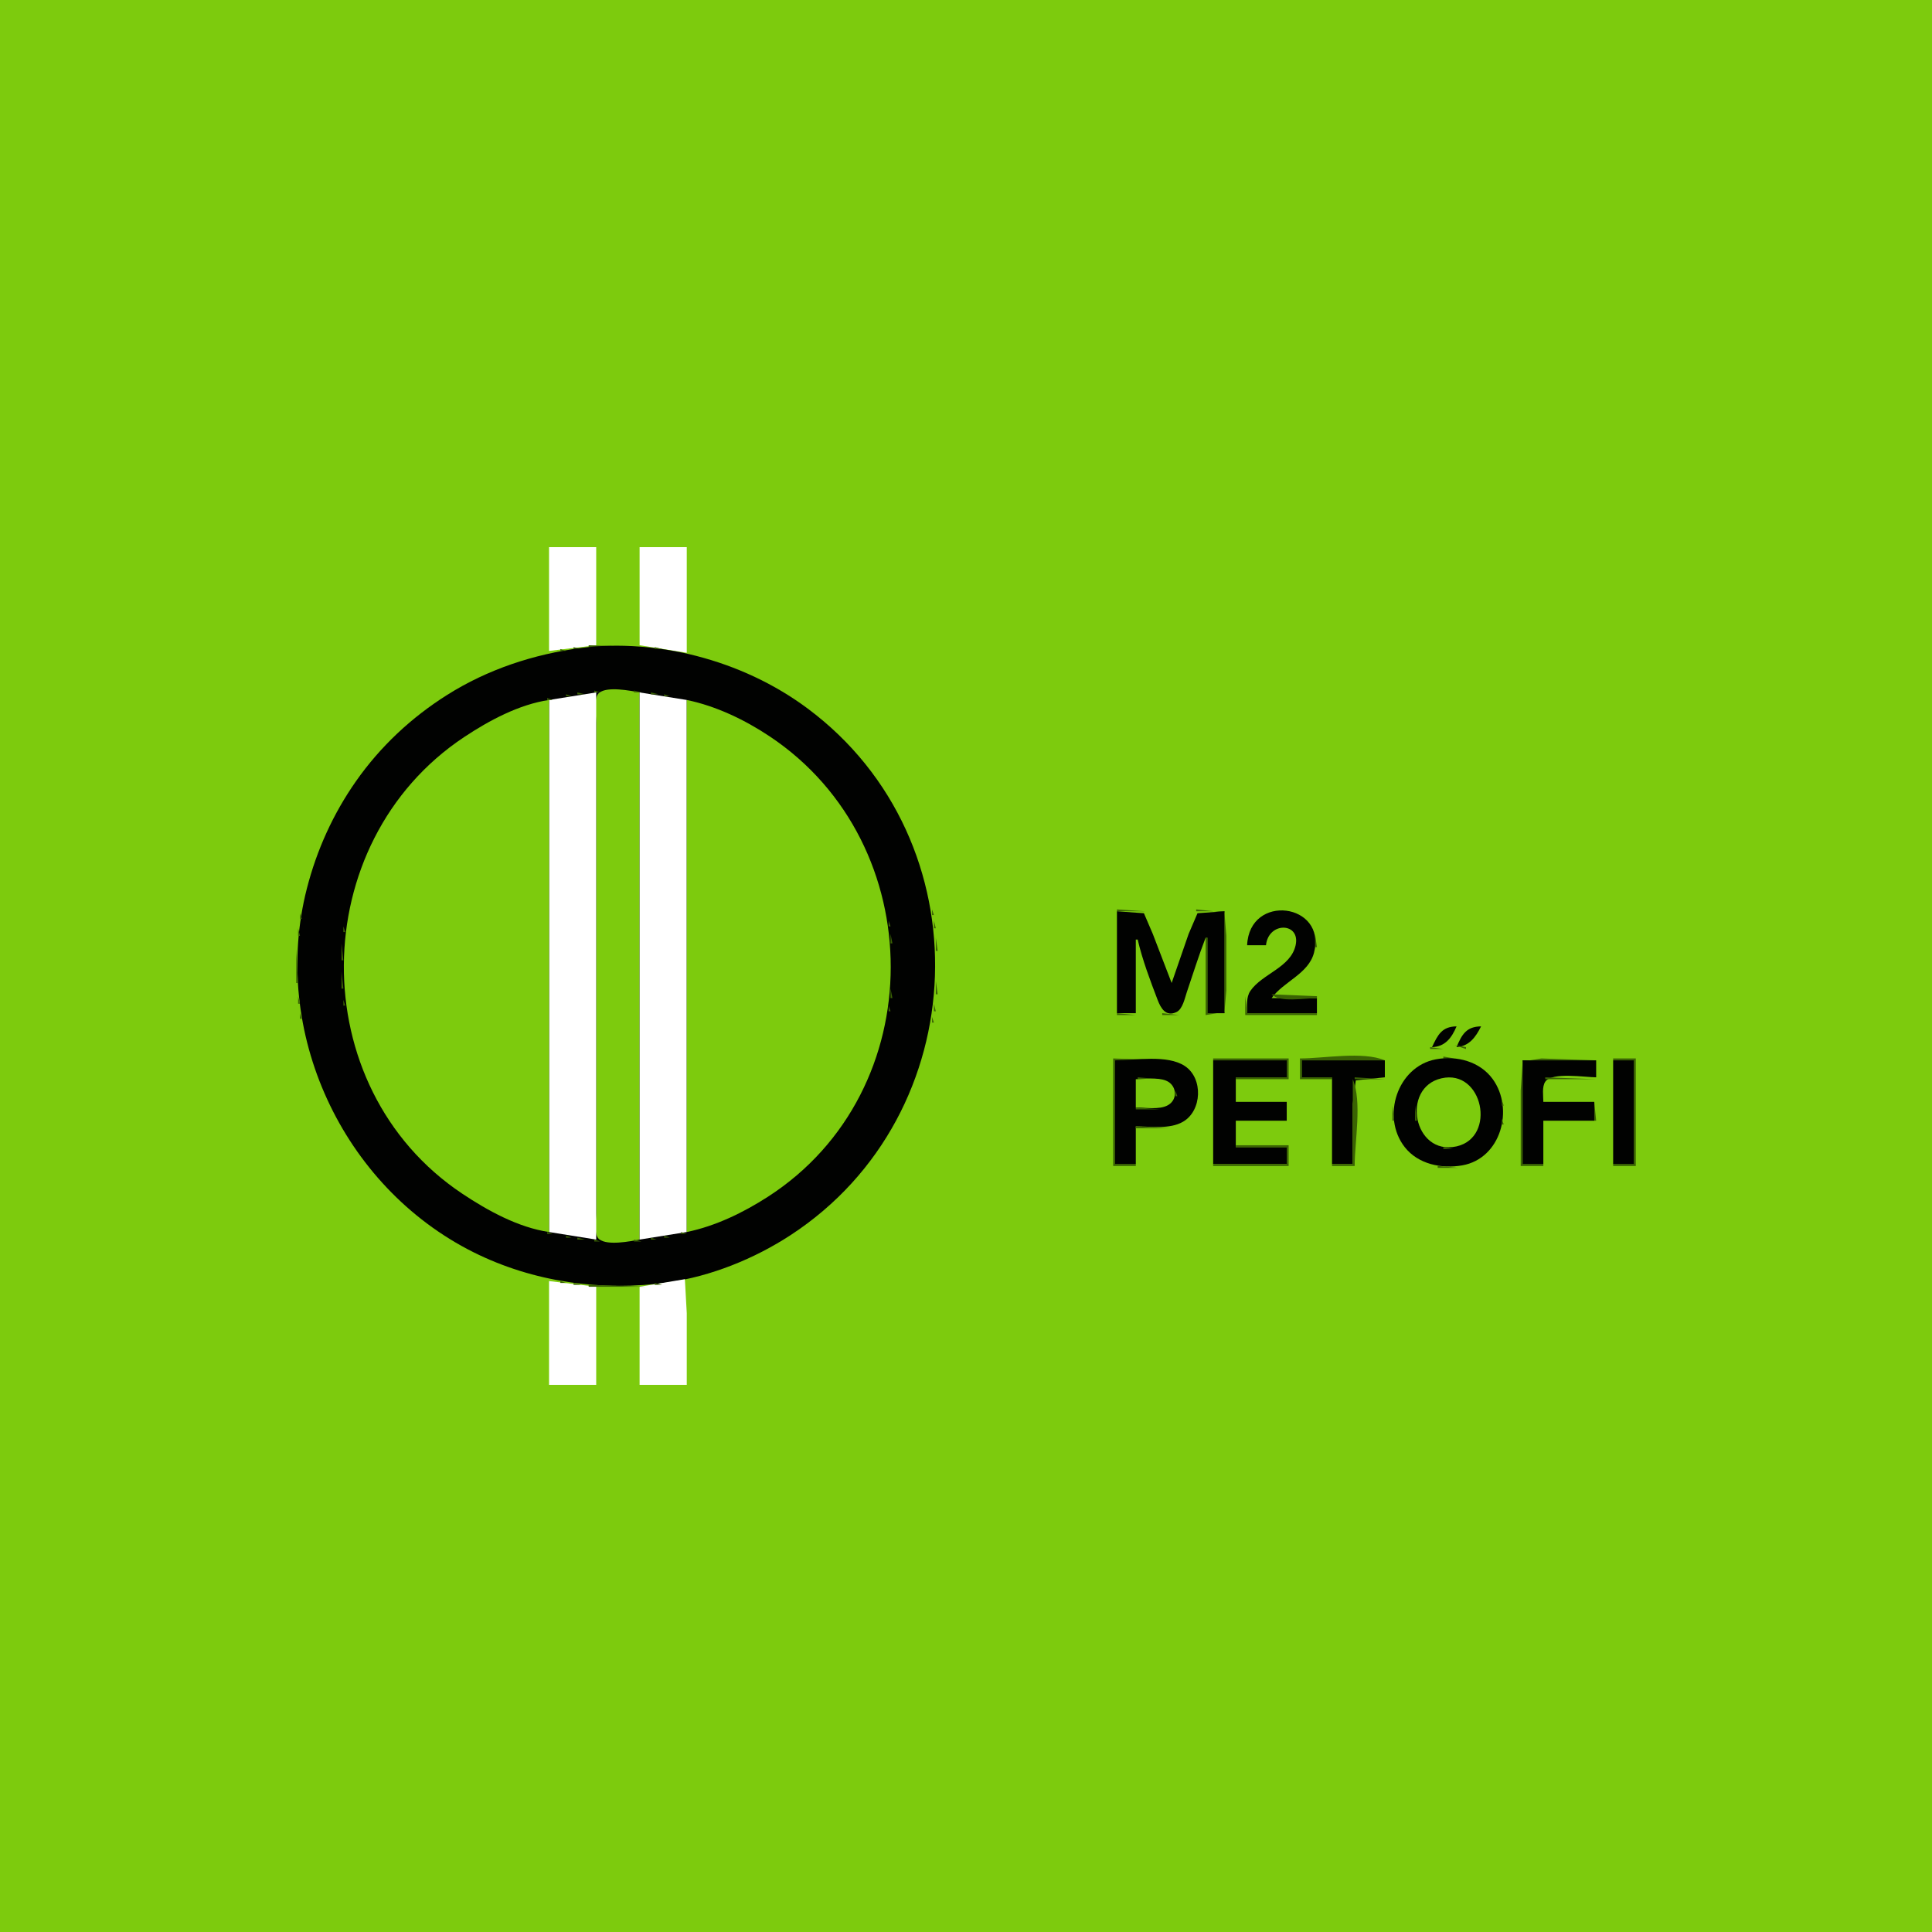 <?xml version="1.0" standalone="yes"?>
<svg xmlns="http://www.w3.org/2000/svg" width="1024" height="1024">
<path style="fill:#7dcb0d; stroke:none;" d="M0 0L0 1024L1024 1024L1024 0L0 0z"/>
<path style="fill:#ffffff; stroke:none;" d="M291 290L291 345L316 342L316 290L291 290M339 290L339 342L364 346L364 290L339 290z"/>
<path style="fill:#7dcb0d; stroke:none;" d="M310.667 342.333L311.333 342.667L310.667 342.333z"/>
<path style="fill:#3a6303; stroke:none;" d="M312 342L312 343L342 343L312 342z"/>
<path style="fill:#7dcb0d; stroke:none;" d="M342.667 342.333L343.333 342.667L342.667 342.333M302.667 343.333L303.333 343.667L302.667 343.333z"/>
<path style="fill:#3a6303; stroke:none;" d="M304 343L304 344L308 344L304 343z"/>
<path style="fill:#010201; stroke:none;" d="M308 343.424C282.815 346.772 258.58 354.719 237 368.32C218.029 380.277 201.613 395.633 188.721 414C176.59 431.281 167.858 450.57 162.63 471C143.288 546.576 181.262 628.861 251 663.73C282.589 679.524 319.132 684.66 354 679.714C376.813 676.479 399.786 667.198 419 654.656C516.944 590.72 522.138 445.495 428 375.478C410.388 362.379 390.212 353.084 369 347.63C349.73 342.675 327.837 340.788 308 343.424z"/>
<path style="fill:#3a6303; stroke:none;" d="M347 343L347 344L351 344L347 343z"/>
<path style="fill:#7dcb0d; stroke:none;" d="M351 343L352 344L351 343z"/>
<path style="fill:#9bc77d; stroke:none;" d="M352 343L353 344L352 343M296 344L297 345L296 344z"/>
<path style="fill:#3a6303; stroke:none;" d="M297 344L297 345L300 345L297 344M355.667 344.333L356.333 344.667L355.667 344.333z"/>
<path style="fill:#7dcb0d; stroke:none;" d="M357 344L358 345L357 344z"/>
<path style="fill:#3a6303; stroke:none;" d="M292.667 345.333L293.333 345.667L292.667 345.333M360.667 345.333L361.333 345.667L360.667 345.333z"/>
<path style="fill:#7dcb0d; stroke:none;" d="M362 345L363 346L362 345z"/>
<path style="fill:#3a6303; stroke:none;" d="M289.667 346.333L290.333 346.667L289.667 346.333M364.667 346.333L365.333 346.667L364.667 346.333M284.667 347.333L285.333 347.667L284.667 347.333M368.667 347.333L369.333 347.667L368.667 347.333M281.667 348.333L282.333 348.667L281.667 348.333M372.667 348.333L373.333 348.667L372.667 348.333M277.667 349.333L278.333 349.667L277.667 349.333M375.667 349.333L376.333 349.667L375.667 349.333M274.667 350.333L275.333 350.667L274.667 350.333M379 350L380 351L379 350M271.667 351.333L272.333 351.667L271.667 351.333M382 351L383 352L382 351M268.667 352.333L269.333 352.667L268.667 352.333M385 352L386 353L385 352M266 353L267 354L266 353M387.667 353.333L388.333 353.667L387.667 353.333M264 354L265 355L264 354M390 354L391 355L390 354M261 355L262 356L261 355M392 355L393 356L392 355M259 356L260 357L259 356M395 356L396 357L395 356M257 357L258 358L257 357M397 357L398 358L397 357M254 358L255 359L254 358M399 358L400 359L399 358M252 359L253 360L252 359M401 359L402 360L401 359M250 360L251 361L250 360M403 360L404 361L403 360M248 361L249 362L248 361M405 361L406 362L405 361M246 362L247 363L246 362M407 362L408 363L407 362M245 363L246 364L245 363M409 363L410 364L409 363M243 364L244 365L243 364M411 364L412 365L411 364M241 365L242 366L241 365M412 365L413 366L412 365M239 366L240 367L239 366M315 366L315 367L318 367L315 366z"/>
<path style="fill:#7dcb0d; stroke:none;" d="M339 657L339 367C333.904 366.054 322.012 363.687 317.603 367.179C314.29 369.803 316 379.223 316 383L316 428L316 604L316 643C316 646.466 314.529 654.386 317.603 656.821C322.012 660.313 333.904 657.946 339 657z"/>
<path style="fill:#3a6303; stroke:none;" d="M336 366L336 367L340 367L336 366M414 366L415 367L414 366M238 367L239 368L238 367M306 367L306 368L310 368L306 367z"/>
<path style="fill:#7dcb0d; stroke:none;" d="M310 367L311 368L310 367z"/>
<path style="fill:#ffffff; stroke:none;" d="M291 371L291 653L316 657L316 367L291 371M339 367L339 657L364 653L364 371L339 367z"/>
<path style="fill:#7dcb0d; stroke:none;" d="M343.667 367.333L344.333 367.667L343.667 367.333z"/>
<path style="fill:#3a6303; stroke:none;" d="M345 367L345 368L349 368L345 367M416 367L417 368L416 367M236 368L237 369L236 368M300 368L300 369L303 369L300 368z"/>
<path style="fill:#7dcb0d; stroke:none;" d="M303 368L304 369L303 368M351 368L352 369L351 368z"/>
<path style="fill:#3a6303; stroke:none;" d="M352 368L352 369L355 369L352 368M417 368L418 369L417 368M235 369L236 370L235 369M295.667 369.333L296.333 369.667L295.667 369.333z"/>
<path style="fill:#7dcb0d; stroke:none;" d="M297 369L298 370L297 369M356 369L357 370L356 369z"/>
<path style="fill:#3a6303; stroke:none;" d="M357.667 369.333L358.333 369.667L357.667 369.333M419 369L420 370L419 369M233 370L234 371L233 370M290 370L290 371L293 371L290 370z"/>
<path style="fill:#7dcb0d; stroke:none;" d="M293 370L294 371L293 370M361 370L362 371L361 370z"/>
<path style="fill:#3a6303; stroke:none;" d="M362.667 370.333L363.333 370.667L362.667 370.333M420 370L421 371L420 370M287 371L288 372L287 371z"/>
<path style="fill:#7dcb0d; stroke:none;" d="M291 653L291 371C275.124 373.345 259.192 381.911 246 390.667C161.878 446.506 160.47 576.286 245 632.667C258.517 641.683 274.689 650.591 291 653M364 371L364 653C379.29 649.836 393.933 642.724 407 634.308C493.919 578.323 493.362 447.236 408 390.333C394.795 381.531 379.609 374.23 364 371z"/>
<path style="fill:#3a6303; stroke:none;" d="M366.667 371.333L367.333 371.667L366.667 371.333M422 371L423 372L422 371M230 372L231 373L230 372M283.667 372.333L284.333 372.667L283.667 372.333M370 372L371 373L370 372M423 372L424 373L423 372M229 373L230 374L229 373M280.667 373.333L281.333 373.667L280.667 373.333M373 373L374 374L373 373M425 373L426 374L425 373M227 374L228 375L227 374M277.667 374.333L278.333 374.667L277.667 374.333M376 374L377 375L376 374M426 374L427 375L426 374M226 375L227 376L226 375M275 375L276 376L275 375M379 375L380 376L379 375M225 376L226 377L225 376M272 376L273 377L272 376M381 376L382 377L381 376M429 376L430 377L429 376M223 377L224 378L223 377M270 377L271 378L270 377M384 377L385 378L384 377M430 377L431 378L430 377M222 378L223 379L222 378M267.667 378.333L268.333 378.667L267.667 378.333M386 378L387 379L386 378M431 378L432 379L431 378M221 379L222 380L221 379M265 379L266 380L265 379M388 379L389 380L388 379M433 379L434 380L433 379M263 380L264 381L263 380M390 380L391 381L390 380M434 380L435 381L434 380M218 381L219 382L218 381M261 381L262 382L261 381M392 381L393 382L392 381M435 381L436 382L435 381M217 382L218 383L217 382M259 382L260 383L259 382M394 382L395 383L394 382M436 382L437 383L436 382M216 383L217 384L216 383M257 383L258 384L257 383M396 383L397 384L396 383M215 384L216 385L215 384M255 384L256 385L255 384M398 384L399 385L398 384M214 385L215 386L214 385M254 385L255 386L254 385M400 385L401 386L400 385M440 385L441 386L440 385M252 386L253 387L252 386M441 386L442 387L441 386M250 387L251 388L250 387M403 387L404 388L403 387M442 387L443 388L442 387M249 388L250 389L249 388M405 388L406 389L405 388M443 388L444 389L443 388M247 389L248 390L247 389M406 389L407 390L406 389M444 389L445 390L444 389M246 390L247 391L246 390M408 390L409 391L408 390M445 390L446 391L445 390M207 391L208 392L207 391M244 391L245 392L244 391M409 391L410 392L409 391M446 391L447 392L446 391M206 392L207 393L206 392M243 392L244 393L243 392M411 392L412 393L411 392M447 392L448 393L447 392M241 393L242 394L241 393M412 393L413 394L412 393M448 393L449 394L448 393M240 394L241 395L240 394M449 394L450 395L449 394M415 395L416 396L415 395M450 395L451 396L450 395M237 396L238 397L237 396M416 396L417 397L416 396M451 396L452 397L451 396M236 397L237 398L236 397M452 397L453 398L452 397M235 398L236 399L235 398M419 398L420 399L419 398M453 398L454 399L453 398M200 399L201 400L200 399M420 399L421 400L420 399M199 400L200 401L199 400M232 400L233 401L232 400M421 400L422 401L421 400M198 401L199 402L198 401M231 401L232 402L231 401M422 401L423 402L422 401M197 402L198 403L197 402M230 402L231 403L230 402M456 402L457 403L456 402M196 403L197 404L196 403M229 403L230 404L229 403M457 403L458 404L457 403M228 404L229 405L228 404M458 404L459 405L458 404M227 405L228 406L227 405M427 405L428 406L427 405M459 405L460 406L459 405M194 406L195 407L194 406M226 406L227 407L226 406M428 406L429 407L428 406M193 407L194 408L193 407M225 407L226 408L225 407M429 407L430 408L429 407M430 408L431 409L430 408M461 408L462 409L461 408M431 409L432 410L431 409M462 409L463 410L462 409M191 410L192 411L191 410M432 410L433 411L432 410M190 411L191 412L190 411M221 411L222 412L221 411M433 411L434 412L433 411M220 412L221 413L220 412M434 412L435 413L434 412M464 412L465 413L464 412M219 413L220 414L219 413M465 413L466 414L465 413M188 414L189 415L188 414M218 414L219 415L218 414M187 415L188 416L187 415M217 415L218 416L217 415M466 415L467 416L466 415M216 416L217 417L216 416M437 416L438 417L437 416M467 416L468 417L467 416M186 417L187 418L186 417M215 417L216 418L215 417M438 417L439 418L438 417M185 418L186 419L185 418M439 418L440 419L439 418M468 418L469 419L468 418M440 419L441 420L440 419M469 419L470 420L469 419M184 420L185 421L184 420M213 420L214 421L213 420M183 421L184 422L183 421M212 421L213 422L212 421M470 421L471 422L470 421M211 422L212 423L211 422M442 422L443 423L442 422M471 422L472 423L471 422M182 423L183 424L182 423M443 423L444 424L443 423M444 424L445 425L444 424M472 424L473 425L472 424M181 425L182 426L181 425M209 425L210 426L209 425M180 426L181 427L180 426M208 426L209 427L208 426M445 426L446 427L445 426M473 426L474 427L473 426M446 427L447 428L446 427M474 427L475 428L474 427M179 428L180 429L179 428M207 428L208 429L207 428M206 429L207 430L206 429M447 429L448 430L447 429M475 429L476 430L475 429M178 430L179 431L178 430M448 430L449 431L448 430M205 431L206 432L205 431M476 431L477 432L476 431M177 432L178 433L177 432M204 432L205 433L204 432M449 432L450 433L449 432M450 433L451 434L450 433M477 433L478 434L477 433M176 434L177 435L176 434M203 434L204 435L203 434M175.333 435.667L175.667 436.333L175.333 435.667M202 435L203 436L202 435M451 435L452 436L451 435M478 435L479 436L478 435M452 436L453 437L452 436M174 437L175 438L174 437M201 437L202 438L201 437M479 437L480 438L479 437M453 438L454 439L453 438M200 439L201 440L200 439M480 439L481 440L480 439M173 440L174 441L173 440M454 440L455 441L454 440M199 441L200 442L199 441M481 441L482 442L481 441M172 442L173 443L172 442M198 442L199 443L198 442M455 442L456 443L455 442M456.333 443.667L456.667 444.333L456.333 443.667M482 443L483 444L482 443M171 444L172 445L171 444M197 444L198 445L197 444M457 445L458 446L457 445M483 445L484 446L483 445M170 446L171 447L170 446M196 446L197 447L196 446M458 447L459 448L458 447M195 448L196 449L195 448M484 448L485 449L484 448M169 449L170 450L169 449M459.333 449.667L459.667 450.333L459.333 449.667M194.333 450.667L194.667 451.333L194.333 450.667M485 450L486 451L485 450M168.333 451.667L168.667 452.333L168.333 451.667M460 452L461 453L460 452M193 453L194 454L193 453M486 453L487 454L486 453M167 454L168 455L167 454M461 454L462 455L461 454M192 455L193 456L192 455M462.333 456.667L462.667 457.333L462.333 456.667M487 456L488 457L487 456M166 457L167 458L166 457M191.333 457.667L191.667 458.333L191.333 457.667M463 459L464 460L463 459M488 459L489 460L488 459M165 460L166 461L165 460M190 460L191 461L190 460M464.333 461.667L464.667 462.333L464.333 461.667M489.333 461.667L489.667 462.333L489.333 461.667M164.333 463.667L164.667 464.333L164.333 463.667M189 463L190 464L189 463M465.333 464.667L465.667 465.333L465.333 464.667M490.333 465.667L490.667 466.333L490.333 465.667M163.333 466.667L163.667 467.333L163.333 466.667M188 466L189 467L188 466M466.333 467.667L466.667 468.333L466.333 467.667M491.333 468.667L491.667 469.333L491.333 468.667M187 469L188 470L187 469M162.333 470.667L162.667 471.333L162.333 470.667M467 471L468 472L467 471M186.333 472.667L186.667 473.333L186.333 472.667M492.333 473.667L492.667 474.333L492.333 473.667M161.333 474.667L161.667 475.333L161.333 474.667M468.333 474.667L468.667 475.333L468.333 474.667M185.333 476.667L185.667 477.333L185.333 476.667M493.333 477.667L493.667 478.333L493.333 477.667M469.333 478.667L469.667 479.333L469.333 478.667M160.333 479.667L160.667 480.333L160.333 479.667M184.333 480.667L184.667 481.333L184.333 480.667M494 482L494 485L495 485L494 482M592 482L592 483L607 483L592 482M634 482L634 483L649 483L649 537L640 537L640 497L639 497L639 538L648.972 536.397L650 525L650 496L648.972 483.603L634 482M672.667 482.333L673.333 482.667L672.667 482.333z"/>
<path style="fill:#010201; stroke:none;" d="M661 501L671 501C672.307 488.334 689.398 488.829 686.706 501C684.08 512.873 668.998 516.06 662.742 525.171C660.415 528.56 661 533.098 661 537L698 537L698 529L674 529C680.309 520.229 693.507 516.189 696.442 505C703.342 478.701 662.214 473.147 661 501z"/>
<path style="fill:#3a6303; stroke:none;" d="M684.667 482.333L685.333 482.667L684.667 482.333M470.333 483.667L470.667 484.333L470.333 483.667z"/>
<path style="fill:#010201; stroke:none;" d="M592 483L592 537L602 537L602 498L603 498C605.5 508.805 609.623 519.643 613.576 529.999C615.241 534.36 617.965 539.127 623.582 536.397C626.846 534.81 627.932 529.126 628.997 526C632.297 516.316 635.317 506.547 639 497L640 497L640 537L649 537L649 483L634.702 484.028L629.997 495L621 521L611.003 495L606.298 484.028L592 483z"/>
<path style="fill:#3a6303; stroke:none;" d="M670 483L671 484L670 483M687 483L688 484L687 483M159 484L159 487L160 487L159 484M607 484L608 485L607 484M633 484L634 485L633 484M668 484L669 485L668 484M689 484L690 485L689 484M183.333 485.667L183.667 486.333L183.333 485.667M691 485L692 486L691 485M632.333 486.667L632.667 487.333L632.333 486.667M692 486L693 487L692 486M608 487L609 488L608 487M693 487L694 488L693 487M471 488L471 491L472 491L471 488M495 488L495 492L496 492L495 488M694 488L695 489L694 488M609.333 489.667L609.667 490.333L609.333 489.667M631.333 489.667L631.667 490.333L631.333 489.667M663 489L664 490L663 489M678.667 490.333L679.333 490.667L678.667 490.333M695 490L696 491L695 490M182 491L182 494L183 494L182 491M662 491L663 492L662 491M675 491L676 492L675 491M683 491L684 492L683 491M158 492L158 496L159 496L158 492M610.333 492.667L610.667 493.333L610.333 492.667M630.333 492.667L630.667 493.333L630.333 492.667M673 492L674 493L673 492M684 492L685 493L684 492M696 492L697 493L696 492M685 493L686 494L685 493M661.333 494.667L661.667 495.333L661.333 494.667M672 494L673 495L672 494M472 495L472 500L473 500L472 495M611.333 495.667L611.667 496.333L611.333 495.667M629.333 495.667L629.667 496.333L629.333 495.667M686 495L687 496L686 495M697 495L697 502L698 502L697 495M671.333 496.667L671.667 497.333L671.333 496.667M496 497L496 504L497 504L496 497M602 498L603 499L602 498M612.333 498.667L612.667 499.333L612.333 498.667M628.333 498.667L628.667 499.333L628.333 498.667M687.333 498.667L687.667 499.333L687.333 498.667M181 500L181 509L182 509L181 500M603.333 500.667L603.667 501.333L603.333 500.667M637.333 500.667L637.667 501.333L637.333 500.667M671 500L672 501L671 500M613 501L614 502L613 501M627 501L628 502L627 501M686 502L687 503L686 502M157 503L157 521L158 521L157 503M604.333 503.667L604.667 504.333L604.333 503.667M636.333 503.667L636.667 504.333L636.333 503.667M614 504L615 505L614 504M626 504L627 505L626 504M685 504L686 505L685 504M696 505L697 506L696 505M605.333 506.667L605.667 507.333L605.333 506.667M635.333 506.667L635.667 507.333L635.333 506.667M684 506L685 507L684 506M615 507L616 508L615 507M625 507L626 508L625 507M683 507L684 508L683 507M682 508L683 509L682 508M695 508L696 509L695 508M606.333 509.667L606.667 510.333L606.333 509.667M634.333 509.667L634.667 510.333L634.333 509.667M681 509L682 510L681 509M694 509L695 510L694 509M616 510L617 511L616 510M624 510L625 511L624 510M680 510L681 511L680 510M679 511L680 512L679 511M693 511L694 512L693 511M607 512L608 513L607 512M633 512L634 513L633 512M678 512L679 513L678 512M692 512L693 513L692 512M617 513L618 514L617 513M623 513L624 514L623 513M691 513L692 514L691 513M675 514L676 515L675 514M690 514L691 515L690 514M181 515L181 524L182 524L181 515M608 515L609 516L608 515M632 515L633 516L632 515M674 515L675 516L674 515M689 515L690 516L689 515M618 516L619 517L618 516M622 516L623 517L622 516M672 516L673 517L672 516M671 517L672 518L671 517M686 517L687 518L686 517M609 518L610 519L609 518M619.333 518.667L619.667 519.333L619.333 518.667M621.333 518.667L621.667 519.333L621.333 518.667M631 518L632 519L631 518M670 518L671 519L670 518M685 518L686 519L685 518M668 519L669 520L668 519M684 519L685 520L684 519M496 520L496 527L497 527L496 520M667 520L668 521L667 520M682 520L683 521L682 520M610 521L611 522L610 521M630 521L631 522L630 521M666 521L667 522L666 521M681 521L682 522L681 521M665 522L666 523L665 522M678 523L679 524L678 523M472 524L472 529L473 529L472 524M611 524L612 525L611 524M629 524L630 525L629 524M677 524L678 525L677 524M676 525L677 526L676 525M661 526L662 527L661 526M675 526L676 527L675 526M612 527L613 528L612 527M628 527L629 528L628 527M674 527C677.989 531.565 692.132 529 698 529L698 528L674 527M158 528L158 532L159 532L158 528M660 528L660 538L698 538L698 537L661 537L660 528M613.333 529.667L613.667 530.333L613.333 529.667M182 530L182 533L183 533L182 530M627 530L628 531L627 530M495 532L495 536L496 536L495 532M614.333 532.667L614.667 533.333L614.333 532.667M626.333 532.667L626.667 533.333L626.333 532.667M471 533L471 536L472 536L471 533M615.333 535.667L615.667 536.333L615.333 535.667M625.333 535.667L625.667 536.333L625.333 535.667M159 537L159 540L160 540L159 537M183.333 537.667L183.667 538.333L183.333 537.667M592 537L592 538L602 538L592 537M616 537L616 538L625 538L616 537M470.333 539.667L470.667 540.333L470.333 539.667M494 539L494 542L495 542L494 539M184.333 542.667L184.667 543.333L184.333 542.667M160.333 543.667L160.667 544.333L160.333 543.667M469.333 544.667L469.667 545.333L469.333 544.667M764 544L765 545L764 544z"/>
<path style="fill:#010201; stroke:none;" d="M759 555C765.923 554.773 769.417 550.11 772 544C764.292 544.091 762.077 548.409 759 555z"/>
<path style="fill:#3a6303; stroke:none;" d="M772 544L773 545L772 544M777 544L778 545L777 544z"/>
<path style="fill:#010201; stroke:none;" d="M772 555C778.712 554.494 782.154 549.714 785 544C777.258 544.092 774.836 548.225 772 555z"/>
<path style="fill:#3a6303; stroke:none;" d="M785 544L786 545L785 544M493.333 545.667L493.667 546.333L493.333 545.667M784 545L785 546L784 545M185.333 546.667L185.667 547.333L185.333 546.667M763 546L764 547L763 546M776 546L777 547L776 546M770 547L771 548L770 547M775 547L776 548L775 547M161.333 548.667L161.667 549.333L161.333 548.667M468.333 548.667L468.667 549.333L468.333 548.667M762 548L763 549L762 548M769 548L770 549L769 548M782 548L783 549L782 548M492.333 549.667L492.667 550.333L492.333 549.667M774 549L775 550L774 549M781 549L782 550L781 549M186.333 550.667L186.667 551.333L186.333 550.667M761 550L762 551L761 550M760 551L761 552L760 551M767 551L768 552L767 551M773 551L774 552L773 551M162.333 552.667L162.667 553.333L162.333 552.667M467 552L468 553L467 552M766 552L767 553L766 552M779 552L780 553L779 552M759 553L760 554L759 553M772 553L773 554L772 553M778 553L779 554L778 553M187 554L188 555L187 554M491 554L492 555L491 554M771 554L777 556L777 555L771 554M777 554L778 555L777 554M466.333 555.667L466.667 556.333L466.333 555.667M758 555L758 556L765 556L758 555M163.333 556.667L163.667 557.333L163.333 556.667M188 557L189 558L188 557M490.333 557.667L490.667 558.333L490.333 557.667M465.333 558.667L465.667 559.333L465.333 558.667M164.333 559.667L164.667 560.333L164.333 559.667M189 560L190 561L189 560M765 560L765 561L771 561L765 560M464.333 561.667L464.667 562.333L464.333 561.667M489.333 561.667L489.667 562.333L489.333 561.667M590 561L590 618L602 618L602 617L591 617L591 562L620 562L590 561M643 561L643 562L682 562L682 571L655 571L655 572L683 572L683 561L643 561M689 561L689 572L706 572L706 571L690 571L690 562L734 562C722.299 557.09 701.742 561 689 561M759.667 561.333L760.333 561.667L759.667 561.333z"/>
<path style="fill:#010201; stroke:none;" d="M761 561.468C740.591 565.318 731.976 591.934 744.532 607.985C751.643 617.075 764.031 619.595 775 617.671C795.592 614.06 802.587 587.773 791.211 572.004C784.403 562.568 772.13 559.368 761 561.468z"/>
<path style="fill:#3a6303; stroke:none;" d="M774.667 561.333L775.333 561.667L774.667 561.333M806 618L818 618L818 617L807 617L807 562L846 562L817 561L807.028 562.603L806 578L806 618M855 561L855 562L866 562L866 617L855 617L855 618L867 618L867 561L855 561z"/>
<path style="fill:#010201; stroke:none;" d="M591 562L591 617L602 617L602 597C609.873 597 619.851 598.648 626.96 594.583C637.145 588.758 637.811 571.475 627.957 564.995C618.571 558.822 601.77 562 591 562z"/>
<path style="fill:#3a6303; stroke:none;" d="M622.667 562.333L623.333 562.667L622.667 562.333z"/>
<path style="fill:#010201; stroke:none;" d="M643 562L643 617L682 617L682 608L655 608L655 594L682 594L682 584L655 584L655 571L682 571L682 562L643 562M690 562L690 571L706 571L706 617L717 617L717 585L718.603 572.603L734 571L734 562L690 562z"/>
<path style="fill:#3a6303; stroke:none;" d="M756 562L757 563L756 562M778 562L779 563L778 562z"/>
<path style="fill:#010201; stroke:none;" d="M807 562L807 617L818 617L818 594L845 594L845 584L818 584C818 580.831 817.179 576.088 819.028 573.318C822.515 568.093 840.28 571 846 571L846 562L807 562M855 562L855 617L866 617L866 562L855 562z"/>
<path style="fill:#3a6303; stroke:none;" d="M165 563L166 564L165 563M190 563L191 564L190 563M625 563L626 564L625 563M754 563L755 564L754 563M781 563L782 564L781 563M463 564L464 565L463 564M488 564L489 565L488 564M627 564L628 565L627 564M752 564L753 565L752 564M783 564L784 565L783 564M191.333 565.667L191.667 566.333L191.333 565.667M750 565L751 566L750 565M784 565L785 566L784 565M166 566L167 567L166 566M462.333 566.667L462.667 567.333L462.333 566.667M749 566L750 567L749 566M487 567L488 568L487 567M748 567L749 568L748 567M787 567L788 568L787 567M192 568L193 569L192 568M788 568L789 569L788 568M167 569L168 570L167 569M461 569L462 570L461 569M632 569L633 570L632 569M789 569L790 570L789 569M193 570L194 571L193 570M486 570L487 571L486 570M745 570L746 571L745 570M790 570L791 571L790 570M168.333 571.667L168.667 572.333L168.333 571.667M460 571L461 572L460 571M603 571L603 572L615 572L603 571M633 571L634 572L633 571M718 571L718 572L734 572L718 571M744 571L745 572L744 571M762.667 571.333L763.333 571.667L762.667 571.333z"/>
<path style="fill:#7dcb0d; stroke:none;" d="M764 571.529C742.39 576.49 749.162 612.736 772 607.606C793.3 602.822 786.057 566.466 764 571.529z"/>
<path style="fill:#3a6303; stroke:none;" d="M772.667 571.333L773.333 571.667L772.667 571.333M819 571L819 572L846 572L819 571M194.333 572.667L194.667 573.333L194.333 572.667M485.333 572.667L485.667 573.333L485.333 572.667z"/>
<path style="fill:#7dcb0d; stroke:none;" d="M602 572L602 587C607.05 587 614.376 588.321 618.941 585.821C624.499 582.777 623.726 575.036 617.981 572.742C613.37 570.901 606.891 572 602 572z"/>
<path style="fill:#3a6303; stroke:none;" d="M618 572L619 573L618 572M717 572L717 617L706 617L706 618L718 618C718 604.997 722.01 583.939 717 572M743 572L744 573L743 572M760 572L761 573L760 572M775 572L776 573L775 572M791 572L792 573L791 572M459.333 573.667L459.667 574.333L459.333 573.667M620 573L621 574L620 573M634.333 573.667L634.667 574.333L634.333 573.667M758 573L759 574L758 573M777 573L778 574L777 573M792 573L793 574L792 573M169 574L170 575L169 574M621 574L622 575L621 574M742 574L743 575L742 574M778 574L779 575L778 574M195 575L196 576L195 575M484 575L485 576L484 575M622 575L623 576L622 575M755 575L756 576L755 575M779 575L780 576L779 575M793 575L794 576L793 575M458 576L459 577L458 576M741 576L742 577L741 576M780 576L781 577L780 576M170 577L171 578L170 577M196 577L197 578L196 577M781 577L782 578L781 577M794 577L795 578L794 577M457 578L458 579L457 578M483 578L484 579L483 578M623 578L623 581L624 581L623 578M740 578L741 579L740 578M753 578L754 579L753 578M171 579L172 580L171 579M197 579L198 580L197 579M456.333 579.667L456.667 580.333L456.333 579.667M782 579L783 580L782 579M795.333 579.667L795.667 580.333L795.333 579.667M482 580L483 581L482 580M752 580L753 581L752 580M172 581L173 582L172 581M198 581L199 582L198 581M455 581L456 582L455 581M739.333 581.667L739.667 582.333L739.333 581.667M783 581L784 582L783 581M199 582L200 583L199 582M481 582L482 583L481 582M751 582L752 583L751 582M173 583L174 584L173 583M454 583L455 584L454 583M622 583L623 584L622 583M796 583L796 586L797 586L796 583M818 583L819 584L818 583M200 584L201 585L200 584M480 584L481 585L480 584M621 584L622 585L621 584M634.333 584.667L634.667 585.333L634.333 584.667M784.333 584.667L784.667 585.333L784.333 584.667M845 584L845 594L846 594L845 584M453 585L454 586L453 585M620 585L621 586L620 585M174 586L175 587L174 586M201 586L202 587L201 586M479 586L480 587L479 586M618 586L619 587L618 586M738 586L738 594L739 594L738 586M750 586L750 594L751 594L750 586M175.333 587.667L175.667 588.333L175.333 587.667M452 587L453 588L452 587M602 587L602 588L615 588L602 587M633 587L634 588L633 587M202 588L203 589L202 588M451 588L452 589L451 588M478 588L479 589L478 588M176 589L177 590L176 589M203 589L204 590L203 589M632 589L633 590L632 589M450 590L451 591L450 590M477 590L478 591L477 590M631 590L632 591L631 590M177 591L178 592L177 591M204 591L205 592L204 591M449 591L450 592L449 591M205 592L206 593L205 592M476 592L477 593L476 592M178 593L179 594L178 593M448 593L449 594L448 593M796 593L796 596L797 596L796 593M206 594L207 595L206 594M447 594L448 595L447 594M475 594L476 595L475 594M627 594L628 595L627 594M784.333 594.667L784.667 595.333L784.333 594.667M818 594L819 595L818 594M179 595L180 596L179 595M207 595L208 596L207 595M625 595L626 596L625 595M446 596L447 597L446 596M474 596L475 597L474 596M622.667 596.333L623.333 596.667L622.667 596.333M751 596L752 597L751 596M180 597L181 598L180 597M208 597L209 598L208 597M445 597L446 598L445 597M473 597L474 598L473 597M602 597L602 598L620 598L602 597M739.333 597.667L739.667 598.333L739.333 597.667M783.333 597.667L783.667 598.333L783.333 597.667M181 598L182 599L181 598M209 598L210 599L209 598M210 599L211 600L210 599M444 599L445 600L444 599M472 599L473 600L472 599M752 599L753 600L752 599M795 599L796 600L795 599M182 600L183 601L182 600M443 600L444 601L443 600M740.333 600.667L740.667 601.333L740.333 600.667M753 600L754 601L753 600M782 600L783 601L782 600M211 601L212 602L211 601M442 601L443 602L442 601M471 601L472 602L471 601M781 601L782 602L781 601M794 601L795 602L794 601M183 602L184 603L183 602M212 602L213 603L212 602M470 602L471 603L470 602M754 602L755 603L754 602M184 603L185 604L184 603M213 603L214 604L213 603M741 603L742 604L741 603M755 603L756 604L755 603M440 604L441 605L440 604M469 604L470 605L469 604M756 604L757 605L756 604M778 604L779 605L778 604M793 604L794 605L793 604M185 605L186 606L185 605M439 605L440 606L439 605M468 605L469 606L468 605M757 605L758 606L757 605M777 605L778 606L777 605M792 605L793 606L792 605M186 606L187 607L186 606M438 606L439 607L438 606M743 606L744 607L743 606M759 606L760 607L759 606M775 606L776 607L775 606M216 607L217 608L216 607M437 607L438 608L437 607M467 607L468 608L467 607M655 607L655 608L682 608L682 617L643 617L643 618L683 618L683 607L655 607M761.667 607.333L762.333 607.667L761.667 607.333M773 607L774 608L773 607M791 607L792 608L791 607M187 608L188 609L187 608M217 608L218 609L217 608M466 608L467 609L466 608M765 608L765 609L770 609L765 608M790 608L791 609L790 608M188 609L189 610L188 609M218 609L219 610L218 609M745 609L746 610L745 609M789 609L790 610L789 609M219 610L220 611L219 610M465 610L466 611L465 610M746 610L747 611L746 610M788 610L789 611L788 610M220 611L221 612L220 611M464 611L465 612L464 611M787 611L788 612L787 611M190 612L191 613L190 612M221 612L222 613L221 612M433 612L434 613L433 612M786 612L787 613L786 612M191 613L192 614L191 613M432 613L433 614L432 613M750 613L751 614L750 613M785 613L786 614L785 613M431 614L432 615L431 614M462 614L463 615L462 614M751 614L752 615L751 614M783 614L784 615L783 614M430 615L431 616L430 615M461 615L462 616L461 615M753 615L754 616L753 615M781 615L782 616L781 615M193 616L194 617L193 616M225 616L226 617L225 616M429 616L430 617L429 616M460 616L461 617L460 616M755.667 616.333L756.333 616.667L755.667 616.333M779 616L780 617L779 616M194 617L195 618L194 617M226 617L227 618L226 617M428 617L429 618L428 617M758.667 617.333L759.333 617.667L758.667 617.333M776 617L777 618L776 617M195 618L196 619L195 618M227 618L228 619L227 618M427 618L428 619L427 618M459 618L460 619L459 618M762 618L762 619L773 619L762 618M228 619L229 620L228 619M458 619L459 620L458 619M196 620L197 621L196 620M229 620L230 621L229 620M457 620L458 621L457 620M197 621L198 622L197 621M230 621L231 622L230 621M456 621L457 622L456 621M198 622L199 623L198 622M231 622L232 623L231 622M422 622L423 623L422 622M199 623L200 624L199 623M232 623L233 624L232 623M421 623L422 624L421 623M200 624L201 625L200 624M420 624L421 625L420 624M235 625L236 626L235 625M419 625L420 626L419 625M453 625L454 626L453 625M236 626L237 627L236 626M452 626L453 627L452 626M237 627L238 628L237 627M416 627L417 628L416 627M451 627L452 628L451 627M415 628L416 629L415 628M450 628L451 629L450 628M240 629L241 630L240 629M449 629L450 630L449 629M241 630L242 631L241 630M412 630L413 631L412 630M448 630L449 631L448 630M206 631L207 632L206 631M243 631L244 632L243 631M411 631L412 632L411 631M447 631L448 632L447 631M207 632L208 633L207 632M244 632L245 633L244 632M409 632L410 633L409 632M446 632L447 633L446 632M246 633L247 634L246 633M408 633L409 634L408 633M445 633L446 634L445 633M247 634L248 635L247 634M406 634L407 635L406 634M444 634L445 635L444 634M249 635L250 636L249 635M405 635L406 636L405 635M443 635L444 636L443 635M250 636L251 637L250 636M403 636L404 637L403 636M442 636L443 637L442 636M252 637L253 638L252 637M401 637L402 638L401 637M441 637L442 638L441 637M214 638L215 639L214 638M254 638L255 639L254 638M400 638L401 639L400 638M440 638L441 639L440 638M215 639L216 640L215 639M255 639L256 640L255 639M398 639L399 640L398 639M216 640L217 641L216 640M257 640L258 641L257 640M396 640L397 641L396 640M217 641L218 642L217 641M259 641L260 642L259 641M394 641L395 642L394 641M436 641L437 642L436 641M218 642L219 643L218 642M261 642L262 643L261 642M392 642L393 643L392 642M435 642L436 643L435 642M263 643L264 644L263 643M390 643L391 644L390 643M434 643L435 644L434 643M221 644L222 645L221 644M265 644L266 645L265 644M388 644L389 645L388 644M433 644L434 645L433 644M222 645L223 646L222 645M267.667 645.333L268.333 645.667L267.667 645.333M386 645L387 646L386 645M431 645L432 646L431 645M223 646L224 647L223 646M270 646L271 647L270 646M384 646L385 647L384 646M430 646L431 647L430 646M225 647L226 648L225 647M272 647L273 648L272 647M381 647L382 648L381 647M429 647L430 648L429 647M226 648L227 649L226 648M275 648L276 649L275 648M379 648L380 649L379 648M277.667 649.333L278.333 649.667L277.667 649.333M376 649L377 650L376 649M426 649L427 650L426 649M229 650L230 651L229 650M280.667 650.333L281.333 650.667L280.667 650.333M373 650L374 651L373 650M425 650L426 651L425 650M230 651L231 652L230 651M283.667 651.333L284.333 651.667L283.667 651.333M370 651L371 652L370 651M423 651L424 652L423 651M232 652L233 653L232 652M287 652L288 653L287 652M366.667 652.333L367.333 652.667L366.667 652.333M422 652L423 653L422 652M233 653L234 654L233 653M290 653L290 654L293 654L290 653z"/>
<path style="fill:#7dcb0d; stroke:none;" d="M293 653L294 654L293 653z"/>
<path style="fill:#3a6303; stroke:none;" d="M361 653L361 654L364 654L361 653M420 653L421 654L420 653M235 654L236 655L235 654M295.667 654.333L296.333 654.667L295.667 654.333z"/>
<path style="fill:#7dcb0d; stroke:none;" d="M297 654L298 655L297 654M356 654L357 655L356 654z"/>
<path style="fill:#3a6303; stroke:none;" d="M357.667 654.333L358.333 654.667L357.667 654.333M419 654L420 655L419 654M236 655L237 656L236 655M300 655L300 656L303 656L300 655z"/>
<path style="fill:#7dcb0d; stroke:none;" d="M303 655L304 656L303 655M351 655L352 656L351 655z"/>
<path style="fill:#3a6303; stroke:none;" d="M352 655L352 656L355 656L352 655M417 655L418 656L417 655M238 656L239 657L238 656M306 656L306 657L310 657L306 656z"/>
<path style="fill:#7dcb0d; stroke:none;" d="M310 656L311 657L310 656M343.667 656.333L344.333 656.667L343.667 656.333z"/>
<path style="fill:#3a6303; stroke:none;" d="M345 656L345 657L348 657L345 656M416 656L417 657L416 656M239 657L240 658L239 657M315 657L315 658L318 658L315 657M336 657L336 658L340 658L336 657M414 657L415 658L414 657M241 658L242 659L241 658M412 658L413 659L412 658M243 659L244 660L243 659M411 659L412 660L411 659M245 660L246 661L245 660M409 660L410 661L409 660M246 661L247 662L246 661M407 661L408 662L407 661M248 662L249 663L248 662M405 662L406 663L405 662M250 663L251 664L250 663M403 663L404 664L403 663M252 664L253 665L252 664M401 664L402 665L401 664M254 665L255 666L254 665M399 665L400 666L399 665M257 666L258 667L257 666M397 666L398 667L397 666M259 667L260 668L259 667M395 667L396 668L395 667M261 668L262 669L261 668M392 668L393 669L392 668M264 669L265 670L264 669M390 669L391 670L390 669M266 670L267 671L266 670M387 670L388 671L387 670M268.667 671.333L269.333 671.667L268.667 671.333M385 671L386 672L385 671M271.667 672.333L272.333 672.667L271.667 672.333M382 672L383 673L382 672M274.667 673.333L275.333 673.667L274.667 673.333M379 673L380 674L379 673M277.667 674.333L278.333 674.667L277.667 674.333M375.667 674.333L376.333 674.667L375.667 674.333M281.667 675.333L282.333 675.667L281.667 675.333M372.667 675.333L373.333 675.667L372.667 675.333M284.667 676.333L285.333 676.667L284.667 676.333M368.667 676.333L369.333 676.667L368.667 676.333M289.667 677.333L290.333 677.667L289.667 677.333M364.667 677.333L365.333 677.667L364.667 677.333M292.667 678.333L293.333 678.667L292.667 678.333M360.667 678.333L361.333 678.667L360.667 678.333z"/>
<path style="fill:#7dcb0d; stroke:none;" d="M362 678L363 679L362 678z"/>
<path style="fill:#ffffff; stroke:none;" d="M363 678L339 682L339 734L364 734L364 696L363 678M291 679L291 734L316 734L316 682L291 679z"/>
<path style="fill:#9bc77d; stroke:none;" d="M296 679L297 680L296 679z"/>
<path style="fill:#3a6303; stroke:none;" d="M297 679L297 680L300 680L297 679M355.667 679.333L356.333 679.667L355.667 679.333z"/>
<path style="fill:#7dcb0d; stroke:none;" d="M357 679L358 680L357 679M303 680L304 681L303 680z"/>
<path style="fill:#3a6303; stroke:none;" d="M304 680L304 681L308 681L304 680M347 680L347 681L351 681L347 680z"/>
<path style="fill:#7dcb0d; stroke:none;" d="M351 680L352 681L351 680M310.667 681.333L311.333 681.667L310.667 681.333z"/>
<path style="fill:#3a6303; stroke:none;" d="M312 681L312 682L342 682L312 681z"/>
<path style="fill:#7dcb0d; stroke:none;" d="M342.667 681.333L343.333 681.667L342.667 681.333z"/>
</svg>
